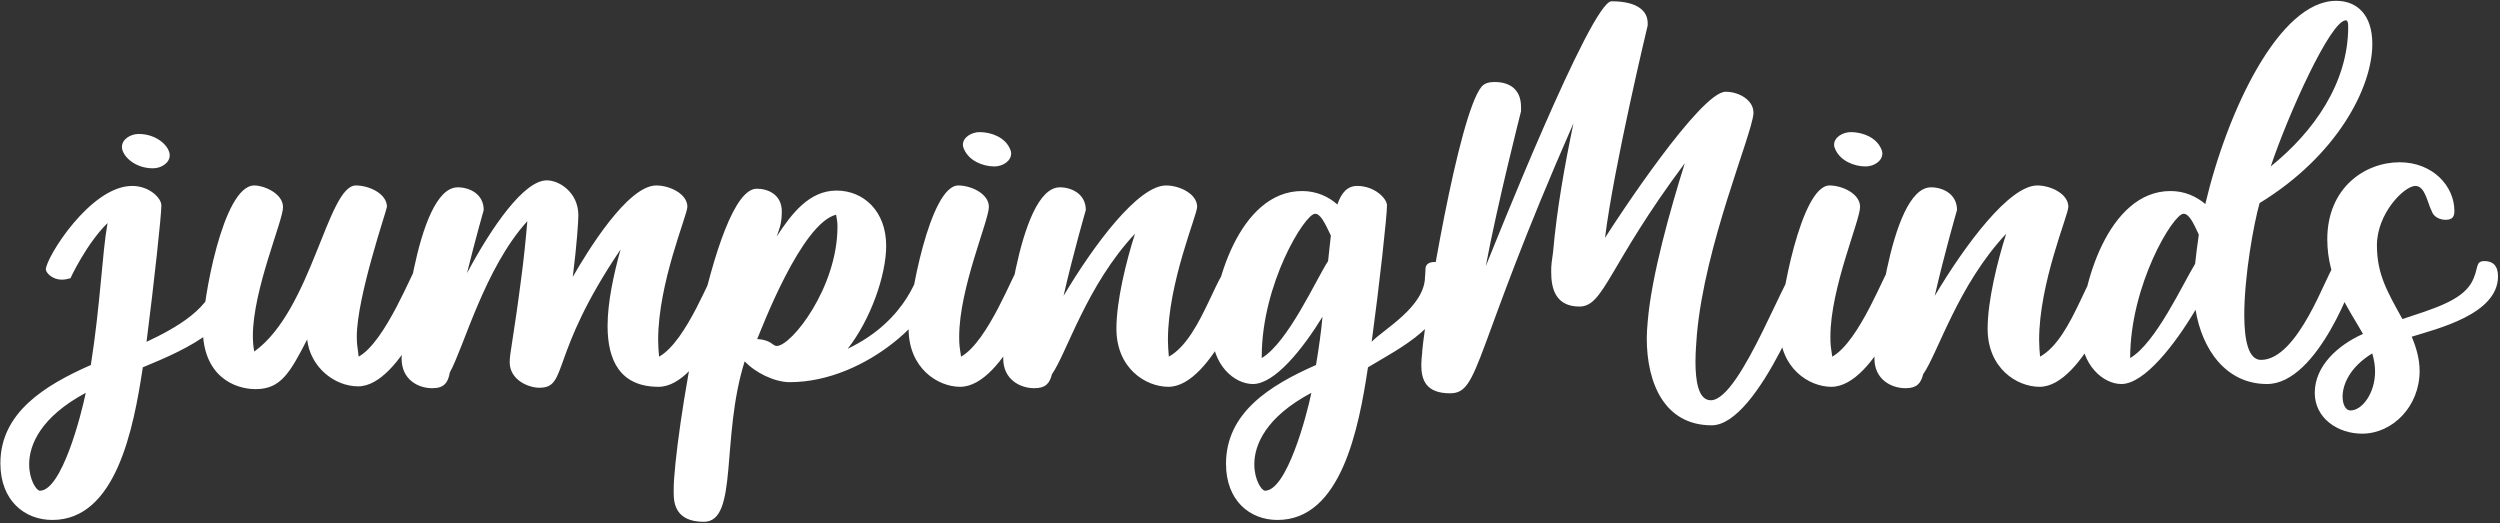 <svg width="970" height="203" viewBox="0 0 970 203" fill="none" xmlns="http://www.w3.org/2000/svg">
<rect x="0" y="0" width="970" height="203" fill="#333333" stroke="none"/>
<path d="M59.371 65.3C62.431 65.3 65.851 63.32 65.851 60.26C65.851 56.84 60.991 51.98 53.791 51.98C50.731 51.98 47.311 53.96 47.311 57.02C47.311 60.26 51.991 65.3 59.371 65.3ZM87.271 101.66C85.471 101.66 83.851 102.38 83.851 104.36C83.671 105.62 83.491 107.06 83.491 107.06C83.491 119.12 67.291 127.76 56.851 132.62C59.731 110.12 62.611 83.66 62.611 79.7C62.611 76.82 57.931 72.14 51.271 72.14C35.071 72.14 17.791 100.04 17.791 104.54C17.791 105.62 19.951 108.5 24.091 108.5C24.991 108.5 26.071 108.32 27.331 107.96C27.331 107.96 33.451 94.64 41.731 86.54C39.571 98.6 39.031 117.5 35.251 141.62C17.251 149.54 0.151 160.16 0.151 179.78C0.151 194.18 9.511 201.74 20.311 201.74C44.971 201.74 51.811 166.46 55.411 142.52C73.771 134.96 93.571 125.96 93.571 106.52C93.571 102.92 89.611 101.66 87.271 101.66ZM15.451 190.4C14.191 190.4 11.311 186.26 11.311 180.14C11.311 172.58 15.811 161.78 33.271 152.42C31.471 161.24 23.911 190.4 15.451 190.4ZM171.013 105.98C171.013 103.64 167.773 101.66 164.893 101.66C163.633 101.66 162.553 102.2 161.833 103.1C160.213 104.72 149.593 132.62 139.153 138.38C138.793 134.78 138.433 134.06 138.433 130.64C138.433 115.16 150.133 81.32 150.133 80.24C150.133 75.2 143.293 71.96 138.073 71.96C127.093 71.96 120.973 120.38 98.653 136.4C98.293 134.6 98.113 132.44 98.113 130.28C98.113 112.46 109.813 85.64 109.813 80.42C109.813 75.02 102.433 71.96 98.653 71.96C86.413 71.96 78.673 117.14 78.673 127.4C78.673 145.94 90.913 150.98 99.193 150.98C108.913 150.98 112.513 144.68 119.173 131.72C120.433 142.52 129.793 149.9 138.973 149.9C155.713 149.9 171.013 109.4 171.013 105.98ZM281.46 101.66C280.2 101.66 279.12 102.2 278.4 103.1C276.24 105.26 266.52 132.44 255.72 138.38C255.54 136.22 255.36 134.06 255.36 131.9C255.36 109.76 266.7 83.48 266.7 80.24C266.7 75.2 259.86 71.96 254.64 71.96C243.48 71.96 227.82 97.7 222.24 107.42C223.86 94.46 224.4 85.82 224.4 83.48C224.4 74.84 217.2 69.98 212.16 69.98C203.34 69.98 190.92 87.8 181.2 105.98C184.44 92.84 187.68 81.5 187.68 81.5C187.68 75.2 182.1 72.68 177.6 72.68C161.22 72.68 155.82 135.14 155.82 139.1C155.82 147.2 162.12 150.62 167.7 150.62C172.2 150.62 173.82 148.64 174.54 144.5C179.94 134.78 188.04 104 204.6 85.82C204.06 92.48 203.16 101.12 202.26 107.78C199.2 131.54 197.76 136.94 197.76 140.54C197.76 147.38 204.96 150.44 209.28 150.44C220.62 150.44 212.88 138.02 240.78 96.8C238.08 106.52 235.74 117.32 235.74 126.5C235.74 139.82 240.6 150.08 255.54 150.08C272.64 150.08 287.58 108.86 287.58 105.98C287.58 103.64 284.34 101.66 281.46 101.66ZM364.716 106.88C364.716 103.82 362.016 102.56 359.676 102.56C358.776 102.56 358.056 102.74 357.516 103.28C356.616 104.9 352.656 123.98 328.896 135.32C337.716 124.16 343.836 106.88 343.836 95.36C343.836 81.86 335.016 73.94 324.576 73.94C313.956 73.94 307.116 82.94 301.356 91.76C302.256 89.06 303.336 87.08 303.336 82.04C303.336 75.56 298.116 73.22 293.616 73.22C276.516 73.22 261.396 172.58 261.396 189.68V191.3C261.396 195.26 262.116 202.46 273.096 202.46C286.596 202.46 279.576 169.88 288.936 140.18C292.896 144.5 300.456 148.28 306.396 148.28C336.636 148.28 364.716 120.74 364.716 106.88ZM324.396 83.3C324.756 85.1 324.936 86.18 324.936 87.98C324.936 111.56 307.116 134.24 301.356 134.24C299.736 134.24 299.376 131.9 293.796 131.54C295.416 127.76 310.896 86.72 324.396 83.3ZM404.745 105.98C404.745 103.64 401.325 101.66 398.625 101.66C397.365 101.66 396.285 102.2 395.565 103.1C393.405 105.26 383.505 132.44 372.885 138.38C372.345 134.78 372.165 134.06 372.165 130.64C372.165 111.74 383.685 85.64 383.685 80.24C383.685 75.2 376.845 71.96 371.805 71.96C360.825 71.96 352.545 116.78 352.545 127.58C352.545 142.88 363.885 150.08 372.525 150.08C389.805 150.08 404.745 108.86 404.745 105.98ZM385.845 64.58C388.905 64.58 392.325 62.6 392.325 59.54C392.325 59 392.145 58.28 391.785 57.56C389.805 53.24 384.585 51.26 380.085 51.26C377.025 51.26 373.605 53.24 373.605 56.12C373.605 56.84 373.785 57.38 374.145 58.1C376.125 62.42 381.345 64.58 385.845 64.58ZM401.313 150.62C405.633 150.62 407.253 148.82 408.153 145.22C413.913 136.94 421.653 110.66 440.373 90.68C436.953 101.48 433.173 116.6 433.173 127.58C433.173 142.88 444.513 150.08 453.333 150.08C470.433 150.08 485.373 108.68 485.373 106.88C485.373 103.1 481.773 101.66 479.253 101.66C472.593 101.66 466.833 131 453.513 138.38C453.333 136.22 453.153 134.06 453.153 131.9C453.153 109.76 464.493 83.48 464.493 80.24C464.493 75.2 457.653 71.96 452.433 71.96C441.633 71.96 424.533 94.82 412.653 114.8C416.433 98.24 421.293 81.5 421.293 81.5C421.293 75.2 415.713 72.68 411.213 72.68C394.833 72.68 389.253 135.14 389.253 139.1C389.253 147.2 395.733 150.62 401.313 150.62ZM556.513 101.66C554.713 101.66 553.093 102.38 553.093 104.36C553.093 105.62 552.913 107.24 552.913 107.24C552.913 119.12 536.533 127.94 532.213 132.62C535.273 110.12 538.153 83.66 538.153 79.7C538.153 77 533.293 72.14 526.633 72.14C522.853 72.14 520.513 74.66 518.893 79.34C515.473 76.28 510.793 74.12 505.213 74.12C480.733 74.12 470.293 111.38 470.293 128.84C470.293 141.62 478.933 149 486.133 149C494.593 149 505.393 135.5 513.133 122.9C512.593 128.84 511.693 135.14 510.613 141.62C492.613 149.54 475.693 160.16 475.693 179.96C475.693 194.18 484.873 201.74 495.673 201.74C520.333 201.74 527.173 166.46 530.773 142.52C543.193 134.96 562.813 125.96 562.813 106.7C562.813 102.92 558.853 101.66 556.513 101.66ZM490.813 190.4C489.553 190.4 486.673 186.26 486.673 180.14C486.673 172.58 491.173 161.78 508.813 152.42C507.013 161.24 499.273 190.4 490.813 190.4ZM489.553 138.38C489.553 110.12 506.293 82.94 510.253 82.94C512.233 82.94 513.853 86 516.373 91.4C516.013 94.46 515.653 97.7 515.293 101.3C510.793 108.14 499.813 132.8 489.553 138.92V138.38ZM703.743 105.8V105.62C703.743 103.28 700.863 101.84 698.343 101.84C694.023 101.84 675.663 155.3 663.783 155.3C658.923 155.3 657.843 147.74 657.843 140.36C657.843 136.4 658.203 132.62 658.383 129.92C661.443 95 679.623 52.7 680.343 44.06V43.7C680.343 38.84 674.763 35.6 669.543 35.6C659.823 35.6 627.603 84.56 622.743 92.3C626.163 64.58 639.303 9.86 639.303 9.86V8.96C639.303 4.64 635.883 0.5 625.263 0.5C617.343 0.5 579.003 97.16 576.483 103.28C580.983 79.16 590.163 43.16 590.163 43.16V41.54C590.163 34.88 586.023 31.82 579.903 31.82C577.923 31.82 576.123 32.18 574.863 33.62C565.863 44.42 553.083 122.18 551.823 136.22V136.76C551.643 138.38 551.463 140 551.463 141.62C551.463 147.38 553.263 152.6 562.623 152.6C574.323 152.6 571.263 137.12 610.503 47.84C607.083 64.22 604.023 81.32 602.583 97.88L602.043 101.84C601.863 103.1 601.863 104.36 601.863 105.62C601.863 112.1 603.663 118.94 612.843 118.94C622.383 118.94 624.003 103.1 653.703 63.32C648.123 81.14 640.743 107.06 639.303 124.88C639.123 127.04 638.943 129.2 638.943 131.18C638.943 149.18 646.143 165.02 664.143 165.02C682.503 165.02 703.563 108.14 703.743 105.8ZM742.772 105.98C742.772 103.64 739.352 101.66 736.652 101.66C735.392 101.66 734.312 102.2 733.592 103.1C731.432 105.26 721.532 132.44 710.912 138.38C710.372 134.78 710.192 134.06 710.192 130.64C710.192 111.74 721.712 85.64 721.712 80.24C721.712 75.2 714.872 71.96 709.832 71.96C698.852 71.96 690.572 116.78 690.572 127.58C690.572 142.88 701.912 150.08 710.552 150.08C727.832 150.08 742.772 108.86 742.772 105.98ZM723.872 64.58C726.932 64.58 730.352 62.6 730.352 59.54C730.352 59 730.172 58.28 729.812 57.56C727.832 53.24 722.612 51.26 718.112 51.26C715.052 51.26 711.632 53.24 711.632 56.12C711.632 56.84 711.812 57.38 712.172 58.1C714.152 62.42 719.372 64.58 723.872 64.58ZM739.341 150.62C743.661 150.62 745.281 148.82 746.181 145.22C751.941 136.94 759.681 110.66 778.401 90.68C774.981 101.48 771.201 116.6 771.201 127.58C771.201 142.88 782.541 150.08 791.361 150.08C808.461 150.08 823.401 108.68 823.401 106.88C823.401 103.1 819.801 101.66 817.281 101.66C810.621 101.66 804.861 131 791.541 138.38C791.361 136.22 791.181 134.06 791.181 131.9C791.181 109.76 802.521 83.48 802.521 80.24C802.521 75.2 795.681 71.96 790.461 71.96C779.661 71.96 762.561 94.82 750.681 114.8C754.461 98.24 759.321 81.5 759.321 81.5C759.321 75.2 753.741 72.68 749.241 72.68C732.861 72.68 727.281 135.14 727.281 139.1C727.281 147.2 733.761 150.62 739.341 150.62ZM908.4 102.02C907.32 102.02 906.24 102.38 905.52 103.28C902.82 105.8 891.84 139.64 877.26 139.64C872.4 139.64 870.78 132.08 870.78 122.18C870.78 107.24 874.38 87.08 876.72 78.8C906.78 60.44 920.46 33.98 920.46 17.06C920.46 5.72 914.52 0.32 906.42 0.32C884.46 0.32 864.3 42.62 855.66 79.16C852.24 76.28 847.74 74.12 842.16 74.12C817.86 74.12 807.42 111.38 807.42 128.84C807.42 141.62 816.06 149 823.08 149C832.08 149 843.96 133.52 851.88 120.2C854.4 135.68 863.76 149 879.6 149C899.58 149 913.98 107.06 913.98 105.98C913.98 104.36 911.28 102.02 908.4 102.02ZM910.2 7.88C910.92 7.88 911.1 8.96 911.1 10.4C911.1 32.18 897.78 51.08 881.04 64.58C887.88 44.24 904.26 7.88 910.2 7.88ZM826.5 138.92C826.5 110.48 843.24 82.94 847.2 82.94C849.18 82.94 850.8 85.82 853.14 91.04C852.6 95 852.06 98.78 851.7 102.38C846.84 110.3 836.4 133.16 826.5 138.92ZM969.227 107.24C969.227 103.1 967.247 101.3 964.007 101.3C960.047 101.3 962.027 104.36 958.787 109.94C954.647 116.78 944.027 119.84 932.147 123.8C926.387 113.36 922.247 106.52 922.247 95.18C922.247 82.76 932.867 72.14 937.187 72.14C940.967 72.14 941.867 78.8 943.487 81.86C944.207 84.2 946.727 85.28 948.887 85.28C951.587 85.28 952.307 84.02 952.307 81.86C952.307 72.14 943.847 62.96 931.067 62.96C917.567 62.96 902.987 72.86 902.987 92.84C902.987 108.86 911.447 120.02 916.847 129.56C907.127 133.88 898.127 141.98 898.127 152.42C898.127 162.32 907.127 168.26 916.487 168.26C928.367 168.26 938.807 157.64 938.807 143.96C938.807 139.28 937.547 134.96 935.747 130.64C945.467 127.58 969.227 122 969.227 107.24ZM921.527 144.14C921.527 152.6 916.487 159.26 911.987 159.26C910.187 159.26 908.927 157.1 908.927 153.86C908.927 149.18 911.807 142.34 920.447 137.12C921.167 139.64 921.527 141.98 921.527 144.14Z" fill="white"/>
</svg>
